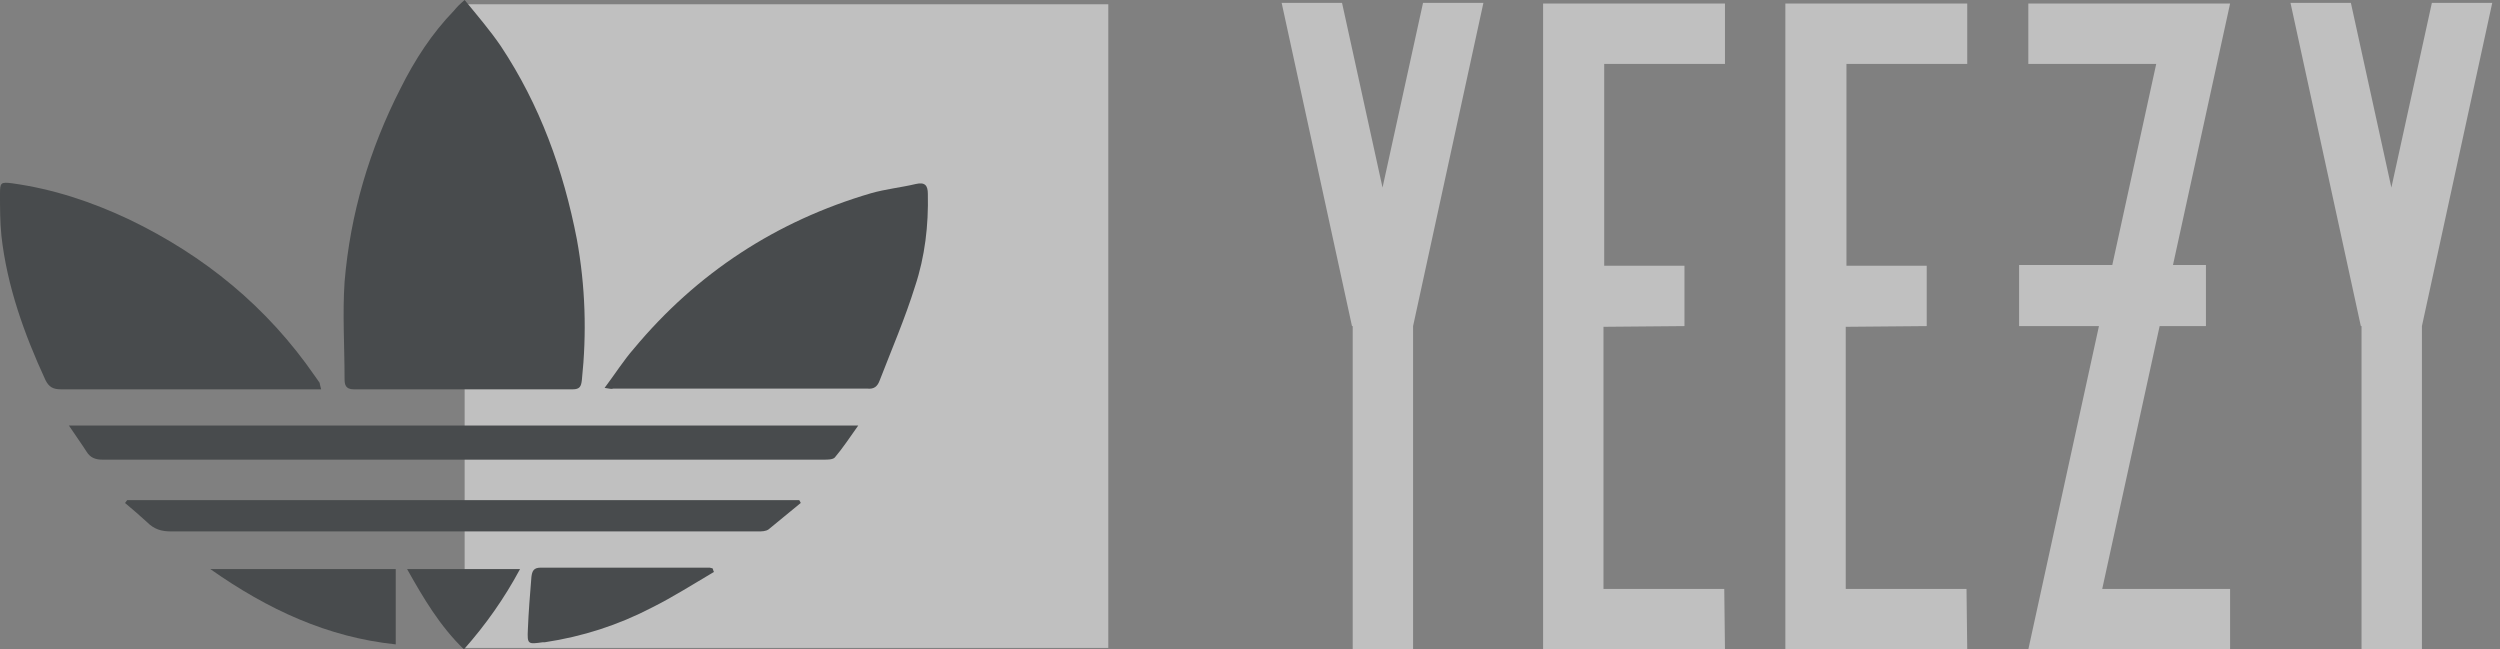 <svg width="231" height="60" viewBox="0 0 231 60" fill="none" xmlns="http://www.w3.org/2000/svg">
<rect x="0" y="0" width="231" height="60" fill="#808080" stroke="none"/>
<g opacity="0.5" clip-path="url(#clip0)">
<path d="M124.923 30.131L118.424 0.263H124.004L127.746 17.331L131.488 0.263H137.068L130.569 30.131V60H124.989V30.131H124.923Z" fill="white"/>
<path d="M155.645 24.551V30.131L148.162 30.197V54.42H159.322L159.387 60H142.582V0.328H159.387V5.908H148.228V24.551H155.645Z" fill="white"/>
<path d="M178.03 24.551V30.131L170.547 30.197V54.42H181.706L181.772 60H164.967V0.328H181.772V5.908H170.612V24.551H178.03Z" fill="white"/>
<path d="M199.234 5.908H187.417V0.328H206.061L194.245 54.42H206.061V60H187.417L199.234 5.908Z" fill="white"/>
<path d="M218.14 30.131L211.641 0.263H217.221L220.963 17.331L224.705 0.263H230.284L223.786 30.131V60H218.206V30.131H218.14Z" fill="white"/>
<path d="M102.407 0.394H42.932V59.868H102.407V0.394Z" fill="white"/>
<path d="M42.932 0C44.114 1.444 45.295 2.823 46.28 4.267C49.891 9.716 52.057 15.689 53.304 22.122C54.092 26.455 54.223 30.788 53.764 35.12C53.698 35.711 53.567 35.974 52.91 35.974C46.149 35.974 39.453 35.974 32.691 35.974C31.904 35.974 31.838 35.514 31.838 34.989C31.838 32.035 31.641 29.015 31.838 26.061C32.363 19.759 34.136 13.786 37.024 8.14C38.337 5.514 39.912 3.085 41.947 0.985C42.21 0.656 42.473 0.394 42.932 0Z" fill="#101619"/>
<path d="M29.672 35.974C28.424 35.974 27.308 35.974 26.193 35.974C19.365 35.974 12.473 35.974 5.646 35.974C4.923 35.974 4.53 35.777 4.201 35.12C2.232 30.853 0.656 26.455 0.131 21.794C0 20.481 0 19.234 0 17.921C0 16.871 0.066 16.805 1.116 16.936C4.923 17.462 8.468 18.643 11.947 20.284C18.906 23.632 24.683 28.359 29.081 34.726C29.212 34.923 29.409 35.186 29.541 35.383C29.541 35.514 29.606 35.645 29.672 35.974Z" fill="#101619"/>
<path d="M55.864 35.842C56.849 34.529 57.637 33.282 58.556 32.232C64.398 25.208 71.751 20.416 80.481 17.855C81.86 17.462 83.238 17.33 84.617 17.002C85.47 16.805 85.733 17.133 85.733 17.921C85.799 20.81 85.47 23.698 84.551 26.455C83.632 29.409 82.385 32.297 81.269 35.186C81.072 35.711 80.744 35.974 80.153 35.908C72.341 35.908 64.464 35.908 56.652 35.908C56.521 35.974 56.324 35.908 55.864 35.842Z" fill="#101619"/>
<path d="M6.368 39.321C30.788 39.321 54.88 39.321 79.3 39.321C78.512 40.437 77.856 41.422 77.133 42.275C76.937 42.472 76.477 42.472 76.149 42.472C65.449 42.472 54.683 42.472 43.983 42.472C32.495 42.472 20.941 42.472 9.453 42.472C8.797 42.472 8.337 42.275 8.009 41.75C7.549 41.028 7.024 40.306 6.368 39.321Z" fill="#101619"/>
<path d="M73.983 46.477C72.998 47.265 72.013 48.119 71.028 48.906C70.766 49.103 70.372 49.103 70.044 49.103C59.147 49.103 48.25 49.103 37.352 49.103C30.197 49.103 22.976 49.103 15.821 49.103C14.902 49.103 14.245 48.906 13.589 48.25C12.932 47.659 12.276 47.068 11.554 46.477C11.619 46.412 11.685 46.281 11.751 46.215C32.429 46.215 53.173 46.215 73.851 46.215C73.917 46.346 73.983 46.412 73.983 46.477Z" fill="#101619"/>
<path d="M65.974 52.845C64.07 53.961 62.232 55.142 60.262 56.127C57.111 57.768 53.829 58.818 50.35 59.343C50.284 59.343 50.219 59.343 50.153 59.343C48.775 59.54 48.709 59.54 48.775 58.162C48.84 56.521 48.971 54.945 49.103 53.304C49.168 52.779 49.3 52.451 49.956 52.451C55.142 52.451 60.394 52.451 65.58 52.451C65.645 52.451 65.777 52.516 65.842 52.516C65.908 52.648 65.908 52.779 65.974 52.845Z" fill="#101619"/>
<path d="M36.565 52.582C36.565 54.88 36.565 57.112 36.565 59.541C30.263 58.884 24.748 56.324 19.431 52.582C25.208 52.582 30.788 52.582 36.565 52.582Z" fill="#101619"/>
<path d="M42.866 60C40.634 57.834 39.125 55.273 37.615 52.582C41.16 52.582 44.508 52.582 48.052 52.582C46.608 55.273 44.901 57.702 42.866 60Z" fill="#101619"/>
<path d="M203.829 24.486H186.564V30.131H203.829V24.486Z" fill="white"/>
<path d="M83.304 52.713C83.435 52.779 83.501 52.91 83.501 53.041V55.995C83.501 56.455 83.304 56.652 82.844 56.652H81.269V49.431H82.91C83.37 49.431 83.567 49.628 83.567 50.087V52.385C83.567 52.516 83.501 52.647 83.304 52.713ZM81.925 50.087V52.385H82.844V50.087H81.925ZM81.925 53.107V56.061H82.844V53.107H81.925Z" fill="white"/>
<path d="M84.814 50.087C84.814 49.628 85.076 49.431 85.536 49.431H86.455C86.915 49.431 87.112 49.628 87.112 50.087V56.061C87.112 56.52 86.849 56.717 86.455 56.717H85.536C85.076 56.717 84.814 56.52 84.814 56.061V50.087ZM85.47 56.061H86.389V50.087H85.47V56.061Z" fill="white"/>
<path d="M88.359 50.087C88.359 49.628 88.621 49.431 89.081 49.431H90C90.46 49.431 90.656 49.628 90.656 50.087V56.061C90.656 56.52 90.394 56.717 90 56.717H89.081C88.621 56.717 88.359 56.52 88.359 56.061V50.087ZM89.015 56.061H89.934V50.087H89.015V56.061Z" fill="white"/>
<path d="M92.56 56.061H93.479V53.107H92.56C92.101 53.107 91.904 52.91 91.904 52.45V50.153C91.904 49.693 92.101 49.496 92.56 49.496H93.479C93.939 49.496 94.136 49.693 94.136 50.153V51.531H93.479V50.153H92.56V52.45H93.479C93.939 52.45 94.136 52.647 94.136 53.107V56.061C94.136 56.52 93.873 56.717 93.479 56.717H92.56C92.101 56.717 91.904 56.52 91.904 56.061V54.682H92.56V56.061Z" fill="white"/>
<path d="M97.024 50.087V56.717H96.367V50.087H95.448V49.431H97.943V50.087H97.024Z" fill="white"/>
</g>
<defs>
<clipPath id="clip0">
<rect width="230.284" height="60" fill="white"/>
</clipPath>
</defs>
</svg>
